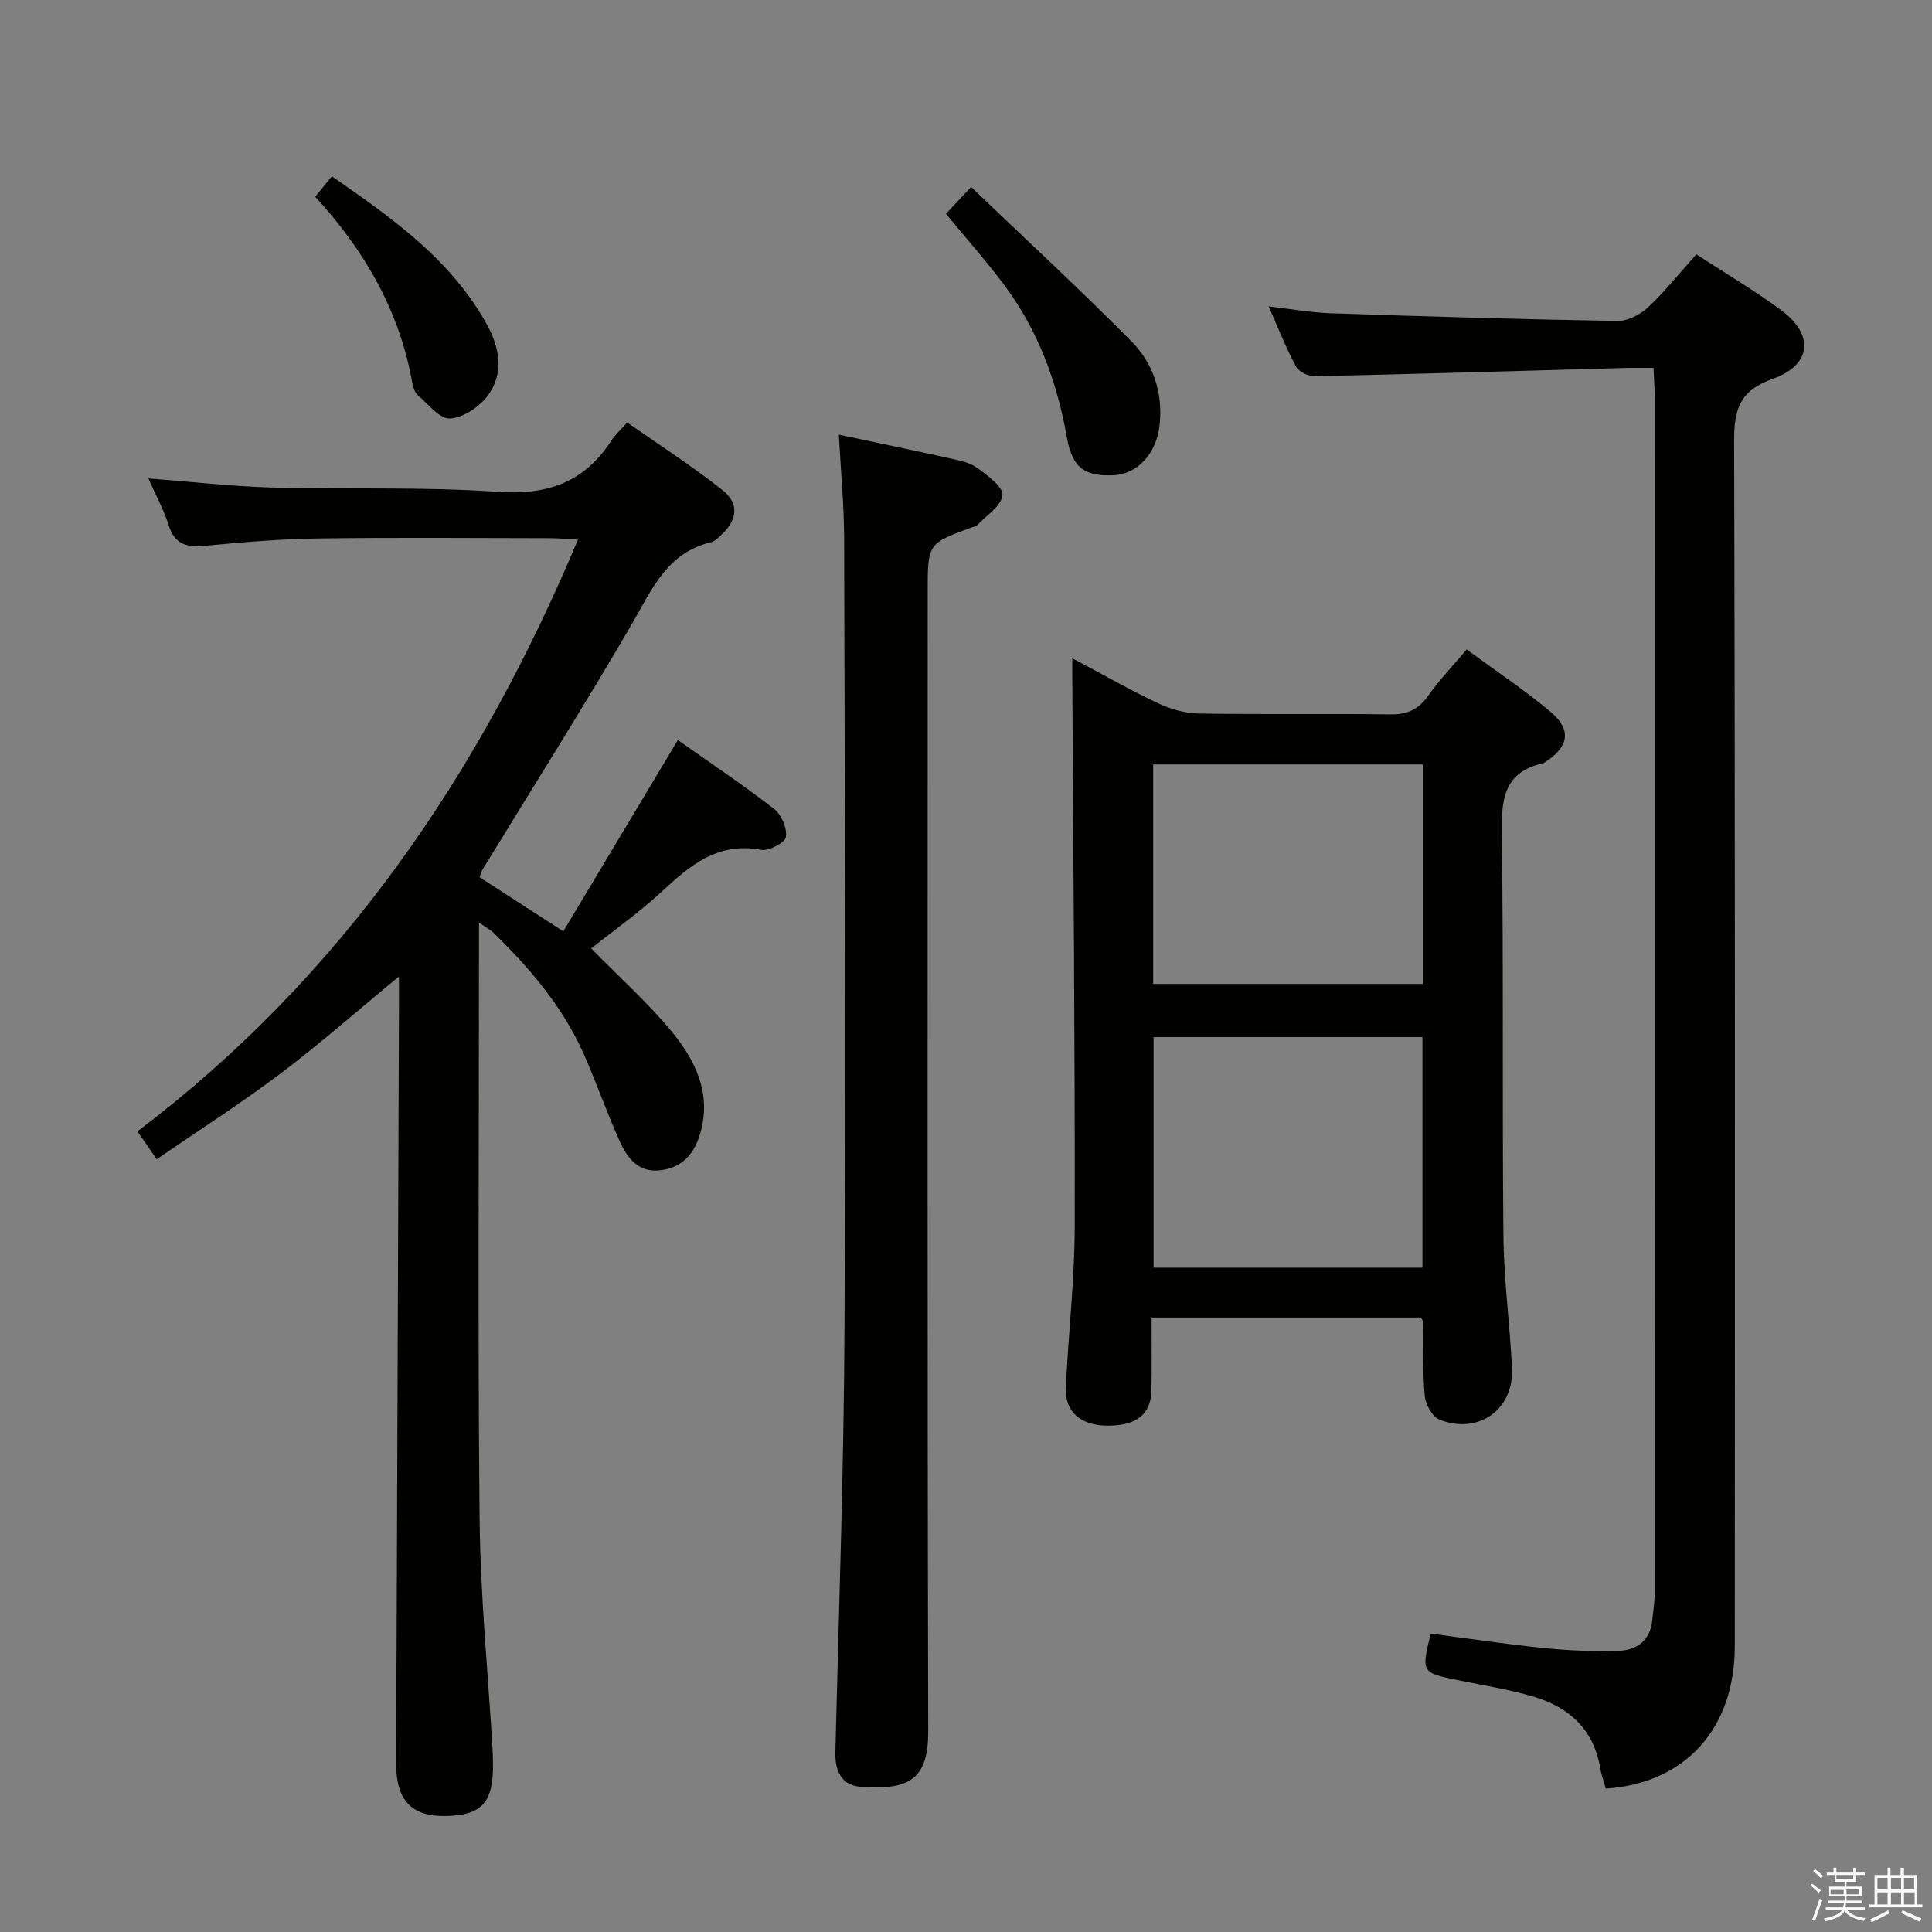 <svg enable-background="new 0 0 400 400" viewBox="0 0 400 400" xmlns="http://www.w3.org/2000/svg"><rect x="0" y="0" width="400" height="400" fill="#808080" stroke="none"/><path d="m374.8 390.4.4-.4c.7.5 1.3 1 1.8 1.4l-.5.5c-.5-.6-1.1-1.1-1.7-1.5zm1 7.3-.6-.3c.5-1.4 1.1-2.8 1.5-4.3.2.1.4.2.6.3-.5 1.3-1 2.8-1.5 4.3zm-.4-10.3.4-.4c.4.3 1 .8 1.7 1.4l-.5.5c-.4-.5-1-1-1.6-1.5zm2.5.3h1.7v-1h.6v1h3.5v-1h.6v1h1.8v.5h-1.8v1.4h-2v1h3.2v2h-3.2v.9h3.3v.5h-3.4c0 .3-.1.6-.1.9h4v.5h-3.7c.7.9 1.9 1.5 3.8 1.7-.1.2-.2.4-.3.6-2.1-.4-3.5-1.1-4-2.1-.4 1-1.8 1.7-4 2.2-.1-.2-.2-.4-.3-.6 2.1-.4 3.4-1 3.8-1.8h-3.4v-.5h3.6c.1-.3.1-.6.2-.9h-3.3v-.5h3.4c0-.3 0-.6 0-.9h-3.2v-2h3.3v-1h-2.1v-1.4h-1.7v-.5zm1.1 3.5v1h2.7c0-.3 0-.4 0-.4 0-.1 0-.2 0-.2 0-.1 0-.2 0-.3h-2.7zm1.2-3v.9h3.5v-.9zm4.7 3h-2.6v.6.4h2.6z" fill="#fafafb"/><path d="m393.6 386.7h.6v1.5h2.7v6.1h1.1v.6h-11v-.6h1.1v-6.1h2.7v-1.5h.6v1.5h2.1v-1.5zm-2.7 8.8.4.6c-1.2.6-2.5 1.3-3.8 1.9-.1-.2-.2-.4-.3-.6 1.2-.6 2.5-1.2 3.7-1.9zm-2.2-6.7v2.4h2.1v-2.4zm0 3v2.5h2.1v-2.5zm2.8-3v2.4h2.1v-2.4zm0 3v2.5h2.1v-2.5zm6 6.1c-1.4-.7-2.7-1.3-3.9-1.8l.3-.6c1.5.6 2.7 1.2 3.9 1.7zm-1.2-9.1h-2.1v2.4h2.1zm-2.1 3v2.5h2.2v-2.5z" fill="#fafafb"/><g fill="#010100"><path d="m122.4 196.37c5.77 5.88 11.6 11.09 16.54 17.05 4.82 5.81 8.28 12.56 6.21 20.62-1.1 4.28-3.43 7.58-8.24 8.23-4.75.65-7.05-2.52-8.66-6.11-2.58-5.75-4.68-11.72-7.2-17.51-4.32-9.94-11.2-18.04-18.87-25.52-.65-.63-1.49-1.06-3.01-2.13v6.13c0 39.16-.26 78.32.13 117.48.16 15.77 1.73 31.53 2.66 47.29.06 1 .08 2 .1 3 .16 8.24-2.23 10.95-9.78 11.09-7.06.13-10.29-3.23-10.26-10.93.18-52.14.38-104.28.58-156.42.01-1.96 0-3.93 0-6.47-8.52 7.02-16.28 13.87-24.51 20.09-8.19 6.17-16.85 11.7-25.64 17.74-1.55-2.23-2.56-3.68-4-5.76 42.13-31.87 70.72-73.67 91.21-122.52-2.3-.12-4.03-.29-5.76-.3-16-.02-32-.17-47.99.06-7.79.11-15.59.77-23.36 1.51-3.73.35-6.33-.13-7.61-4.21-1.02-3.24-2.7-6.28-4.22-9.73 8.88.68 17.12 1.65 25.37 1.88 15.64.44 31.34-.2 46.92.9 10.36.73 18.03-1.99 23.61-10.68.71-1.1 1.73-1.99 3.23-3.68 6.61 4.63 13.41 9 19.72 13.99 3.57 2.82 3.1 6.24-.33 9.37-.61.56-1.27 1.26-2.02 1.43-9.19 2.18-12.3 9.89-16.48 17.08-9.95 17.08-20.51 33.8-30.82 50.67-.25.41-.37.9-.64 1.6 5.44 3.52 10.86 7.03 17.35 11.22 7.82-13.07 15.62-26.09 23.71-39.61 6.45 4.55 13.35 9.17 19.9 14.24 1.53 1.18 2.76 4.03 2.47 5.84-.19 1.19-3.56 2.95-5.16 2.65-9.1-1.71-14.88 3.4-20.83 8.91-4.53 4.16-9.59 7.73-14.32 11.51z"/><path d="m222 136.28c6.44 3.42 12.01 6.61 17.8 9.34 2.59 1.22 5.62 2.07 8.46 2.11 13.16.22 26.33-.02 39.49.18 3.54.05 5.9-.96 7.94-3.87 2.27-3.24 5.06-6.12 7.97-9.57 5.96 4.38 11.92 8.34 17.37 12.91 4.41 3.7 3.79 7.23-1.09 10.39-.14.09-.28.21-.43.25-8.42 1.85-8.68 7.82-8.58 15.01.39 27.65.06 55.32.34 82.97.09 9.12 1.35 18.23 1.77 27.35.39 8.52-7.02 13.76-15.05 10.55-1.47-.59-2.85-3.14-3.01-4.9-.47-5.12-.29-10.3-.38-15.46 0-.14-.15-.27-.43-.76-18.2 0-36.6 0-55.75 0 0 5.08.06 10.01-.02 14.94-.08 5.06-2.99 7.42-8.97 7.45-5.59.03-8.99-2.81-8.76-7.87.51-11.12 1.82-22.24 1.84-33.35.07-37.14-.29-74.28-.49-111.42-.03-1.78-.02-3.55-.02-6.25zm16.84 78.44v47.74h55.66c0-16.08 0-31.78 0-47.74-18.7 0-37.07 0-55.66 0zm55.73-56.45c-18.89 0-37.19 0-55.82 0v45.44h55.82c0-15.2 0-30.12 0-45.44z"/><path d="m342.34 76.17c-2.21 0-4.01-.04-5.8.01-21.45.6-42.91 1.24-64.36 1.72-1.3.03-3.26-.91-3.84-1.99-2.03-3.76-3.6-7.76-5.69-12.47 4.75.54 8.8 1.28 12.86 1.42 19.78.66 39.57 1.26 59.37 1.59 2.13.04 4.72-1.32 6.34-2.83 3.5-3.28 6.51-7.08 9.99-10.97 6.01 3.93 12.01 7.47 17.58 11.58 6.86 5.07 6.31 11.34-1.77 14.21-6.84 2.43-8.01 6.28-7.99 12.9.23 83.15.17 166.31.14 249.46 0 17.1-10.27 28.44-26.71 29.51-.38-1.38-.91-2.77-1.15-4.21-1.32-8-6.41-12.64-13.78-14.82-5.07-1.5-10.35-2.33-15.54-3.39-7.73-1.59-7.73-1.56-5.78-9.67 7.77 1.01 15.58 2.2 23.43 2.99 5.11.52 10.29.73 15.43.58 3.82-.12 6.62-2.13 7.02-6.39.17-1.81.49-3.62.49-5.43.02-82.65.02-165.31.01-247.96-.01-1.79-.16-3.58-.25-5.84z"/><path d="m173.67 89.99c8.15 1.73 15.62 3.27 23.05 4.92 1.93.43 4.07.84 5.6 1.96 2.13 1.56 5.44 3.99 5.23 5.67-.28 2.29-3.41 4.23-5.34 6.29-.2.21-.62.21-.93.33-9.21 3.36-9.21 3.36-9.21 13.38 0 78.62-.09 157.24.11 235.86.02 9.8-3.71 12.32-13.95 11.54-3.98-.3-5.37-3.21-5.28-7.12.71-29.1 1.75-58.2 1.89-87.31.27-54.63.06-109.27-.07-163.9-.01-6.96-.69-13.91-1.1-21.62z"/><path d="m195.85 44.27c1.45-1.55 2.89-3.08 5.2-5.56 11.29 10.81 22.5 21.14 33.21 31.97 4.55 4.6 6.56 10.71 5.81 17.42-.66 5.85-4.6 10.1-9.6 10.3-5.84.24-8.46-1.49-9.57-7.75-2.05-11.65-6.04-22.44-13.18-31.9-3.69-4.9-7.77-9.51-11.87-14.48z"/><path d="m65.27 40.74c1.22-1.51 2.15-2.65 3.44-4.24 12.4 8.61 24.6 17.14 32.08 30.65 2.61 4.72 3.61 10.02.31 14.61-1.73 2.4-5.11 4.7-7.9 4.89-2.14.14-4.58-3-6.72-4.87-.67-.59-.98-1.76-1.15-2.71-2.67-14.68-9.73-27.08-20.06-38.33z"/></g></svg>